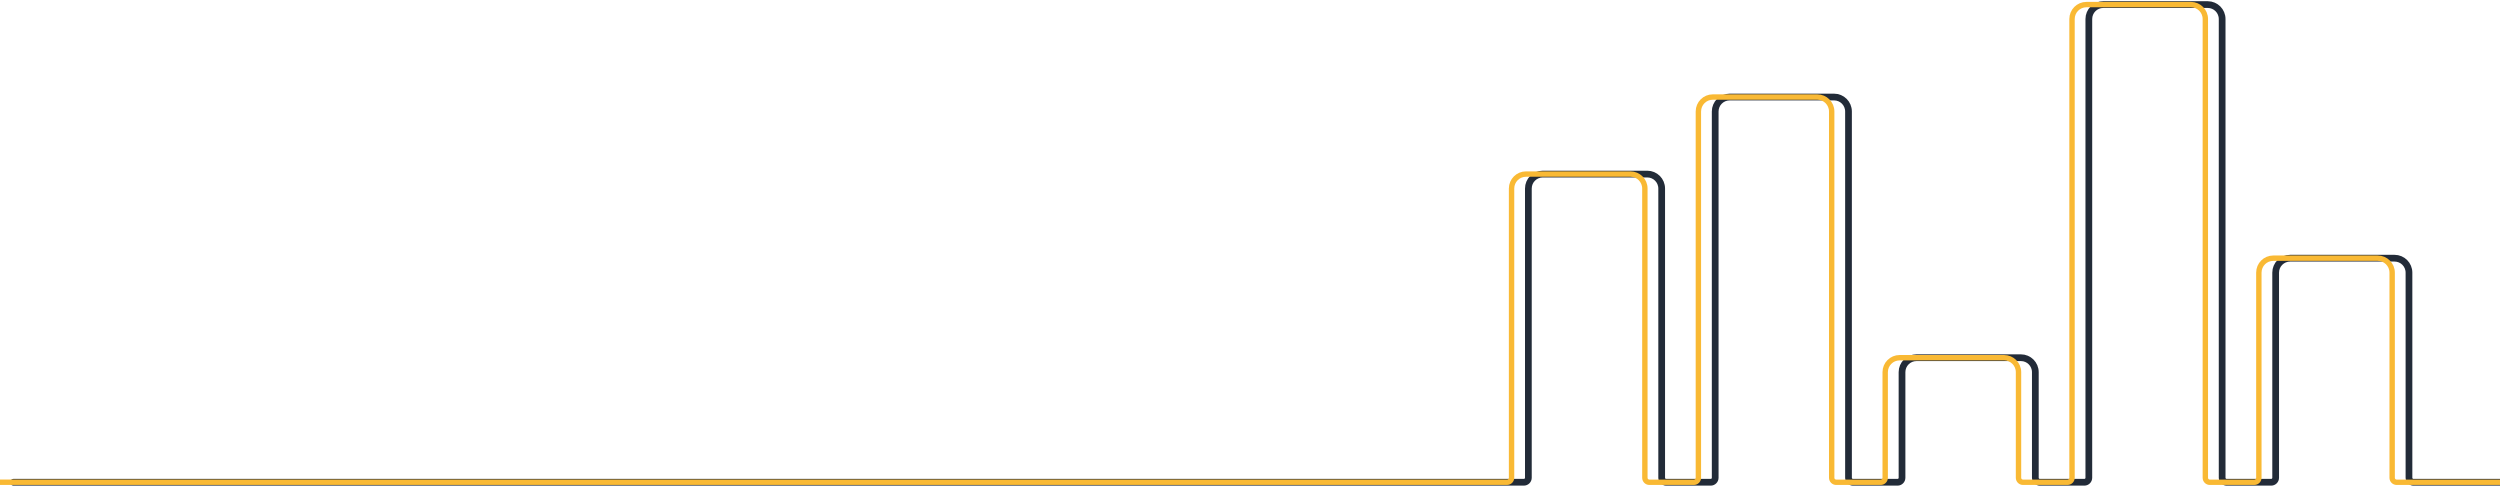 <svg width="1856" height="361" viewBox="0 0 1856 361" fill="none" xmlns="http://www.w3.org/2000/svg">
<path d="M1880 358.034H1791.75C1789.91 358.034 1788.42 356.54 1788.42 354.698V202.411C1788.42 196.486 1783.63 191.682 1777.71 191.682H1700.16C1694.25 191.682 1689.45 196.486 1689.45 202.411V354.698C1689.45 356.54 1687.96 358.034 1686.12 358.034H1653.05C1651.22 358.034 1649.72 356.54 1649.72 354.698V14.13C1649.72 8.205 1644.93 3.401 1639.02 3.401H1561.46C1555.55 3.401 1550.75 8.205 1550.75 14.13V354.698C1550.75 356.54 1549.26 358.034 1547.43 358.034H1514.36C1512.52 358.034 1511.03 356.54 1511.03 354.698V276.289C1511.03 270.365 1506.23 265.561 1500.32 265.561H1422.77C1416.85 265.561 1412.06 270.365 1412.06 276.289V354.698C1412.06 356.54 1410.57 358.034 1408.73 358.034H1375.66C1373.82 358.034 1372.33 356.54 1372.33 354.698V82.769C1372.33 76.844 1367.54 72.04 1361.62 72.04H1284.07C1278.16 72.04 1273.36 76.844 1273.36 82.769V354.698C1273.36 356.54 1271.87 358.034 1270.03 358.034H1236.96C1235.12 358.034 1233.63 356.54 1233.63 354.698V139.957C1233.63 134.033 1228.84 129.229 1222.93 129.229H1145.37C1139.46 129.229 1134.66 134.033 1134.66 139.957V354.686C1134.66 356.528 1133.17 358.021 1131.33 358.021H10.057" stroke="#222B38" stroke-width="5" stroke-linecap="round" stroke-linejoin="round"/>
<path d="M1878.7 358.034H1779.27C1777.43 358.034 1775.94 356.54 1775.94 354.698V202.411C1775.94 196.486 1771.14 191.682 1765.23 191.682H1687.67C1681.76 191.682 1676.97 196.486 1676.97 202.411V354.698C1676.97 356.54 1675.48 358.034 1673.64 358.034H1640.57C1638.73 358.034 1637.24 356.54 1637.24 354.698V14.13C1637.24 8.205 1632.44 3.401 1626.53 3.401H1548.98C1543.06 3.401 1538.27 8.205 1538.27 14.13V354.698C1538.27 356.54 1536.78 358.034 1534.94 358.034H1501.87C1500.03 358.034 1498.54 356.54 1498.54 354.698V276.289C1498.54 270.365 1493.75 265.561 1487.83 265.561H1410.28C1404.37 265.561 1399.57 270.365 1399.57 276.289V354.698C1399.57 356.54 1398.08 358.034 1396.24 358.034H1363.17C1361.34 358.034 1359.85 356.54 1359.85 354.698V82.769C1359.85 76.844 1355.05 72.04 1349.14 72.04H1271.58C1265.67 72.04 1260.88 76.844 1260.88 82.769V354.698C1260.88 356.54 1259.38 358.034 1257.55 358.034H1224.48C1222.64 358.034 1221.15 356.54 1221.15 354.698V139.957C1221.15 134.033 1216.35 129.229 1210.44 129.229H1132.89C1126.97 129.229 1122.18 134.033 1122.18 139.957V354.686C1122.18 356.528 1120.69 358.021 1118.85 358.021H-11" stroke="#F9B934" stroke-width="4" stroke-linecap="round" stroke-linejoin="round"/>
</svg>
